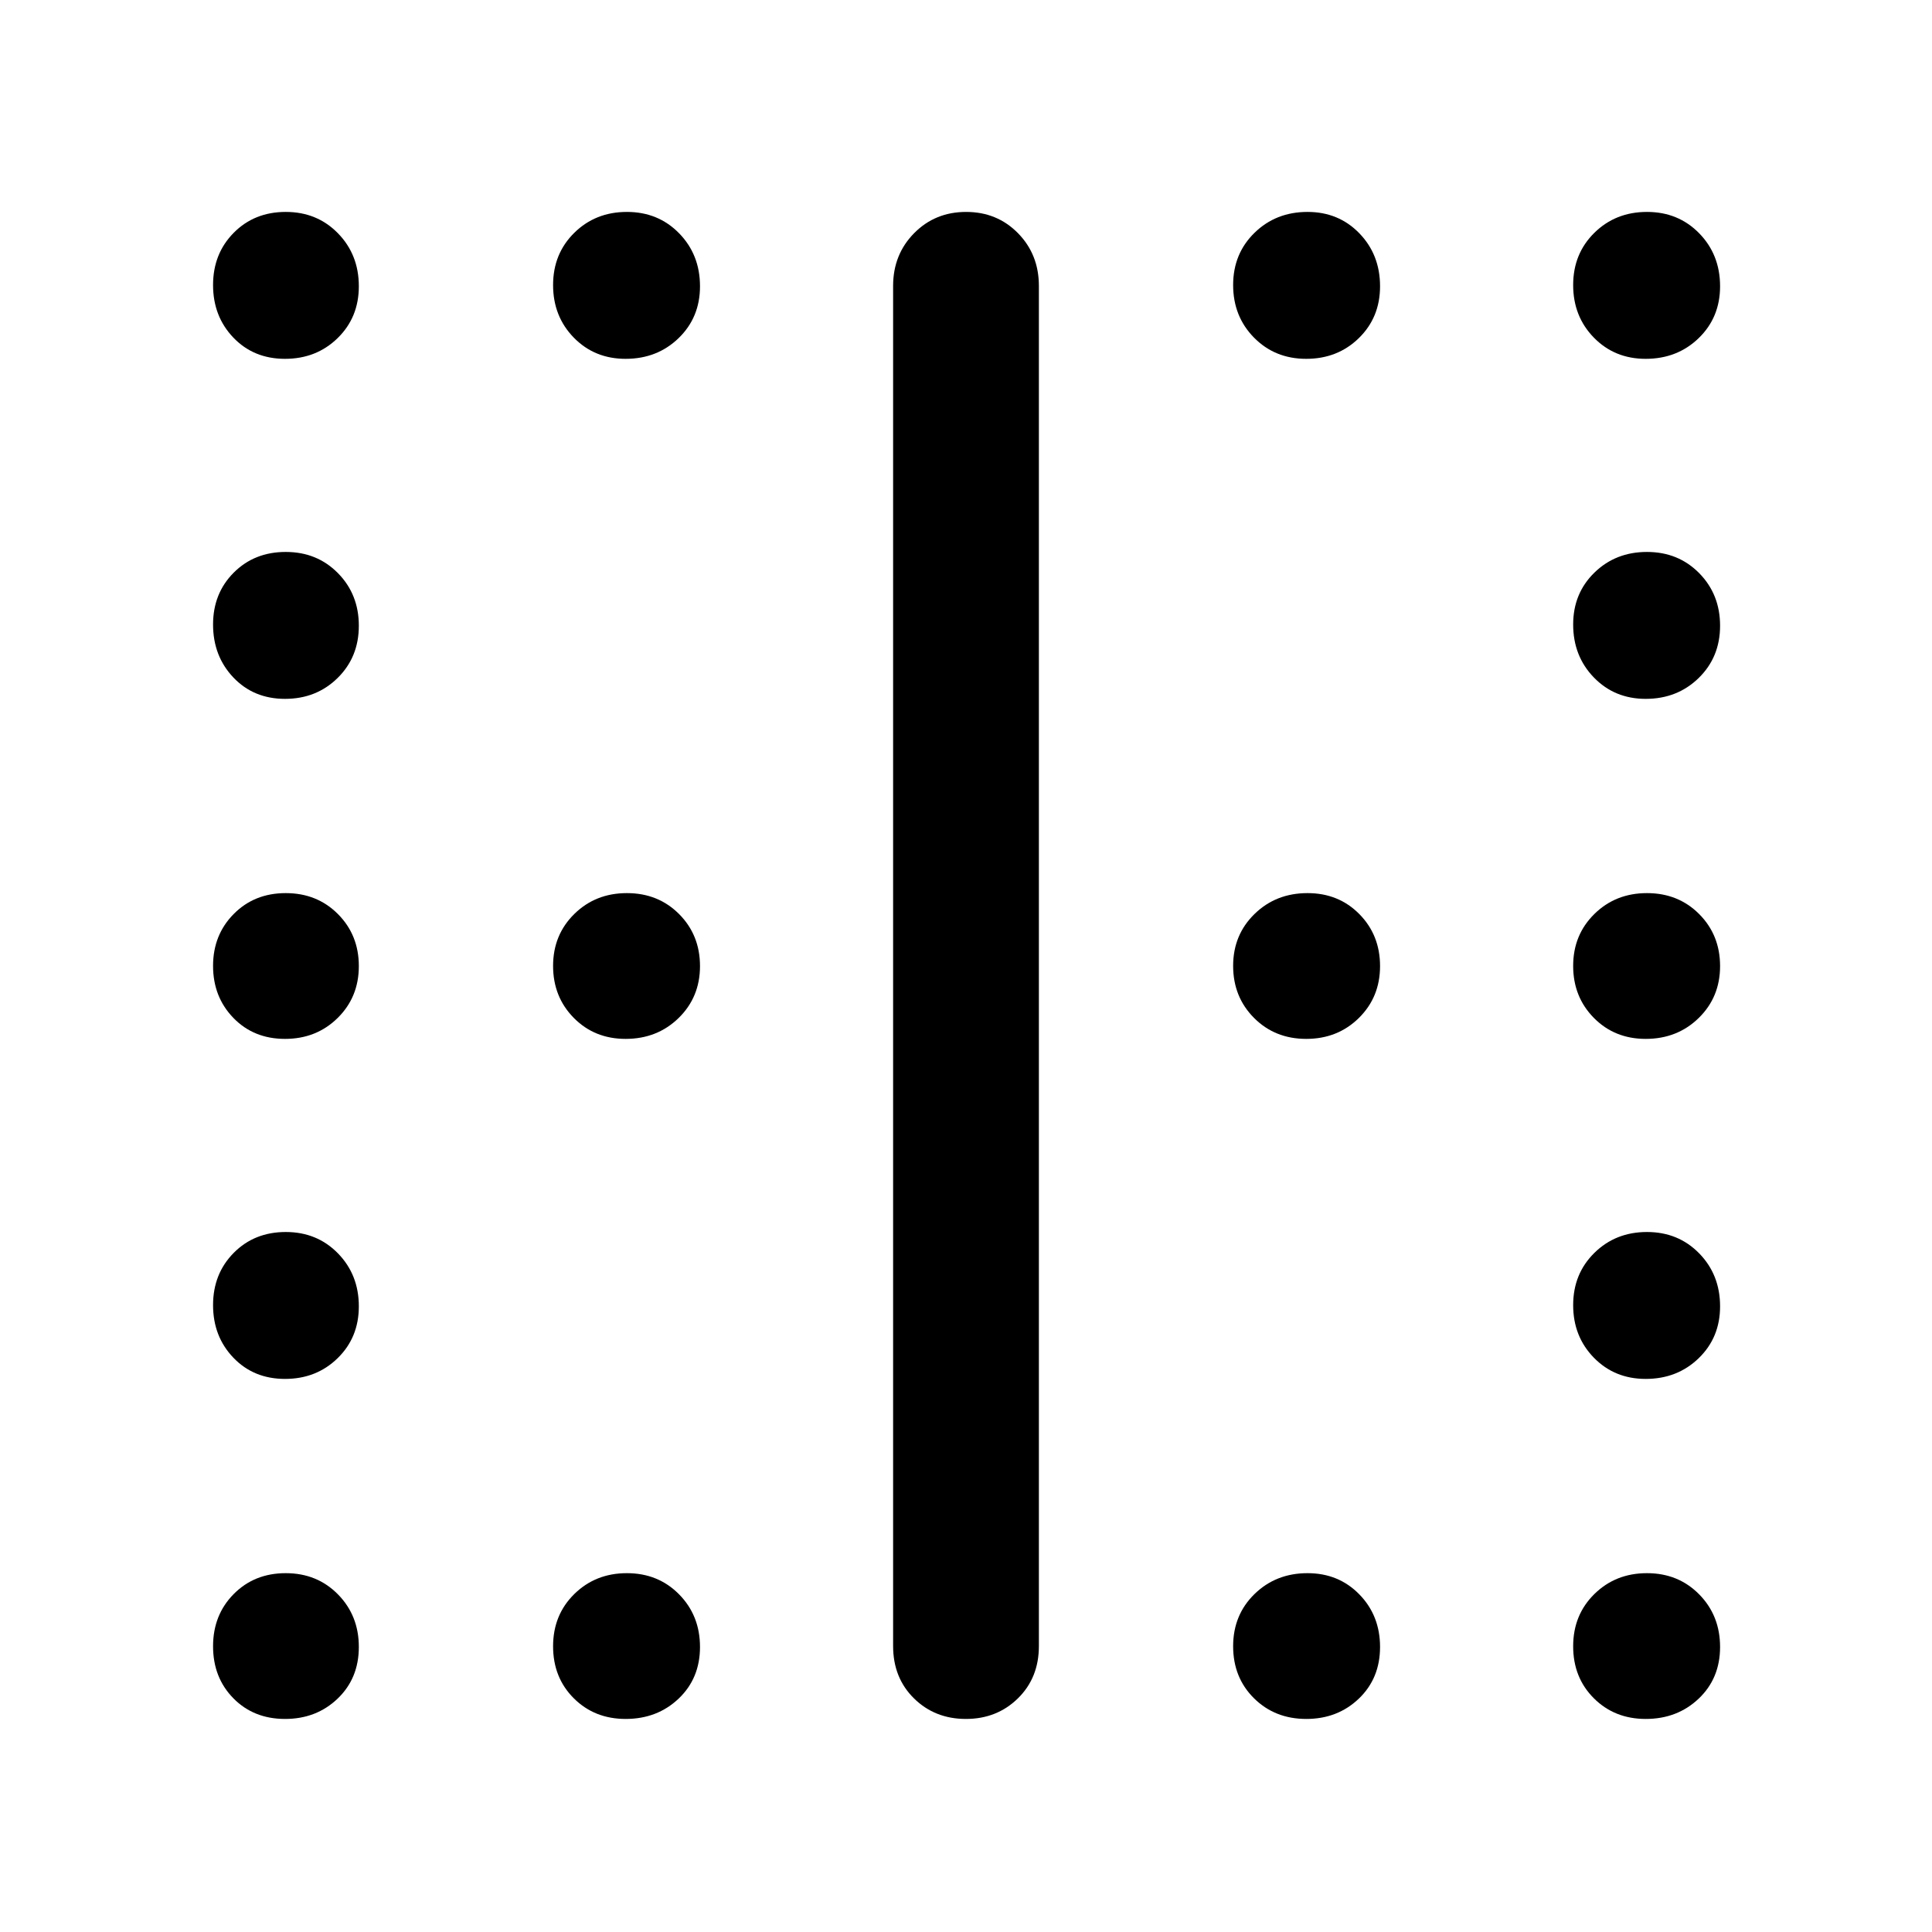 <svg xmlns="http://www.w3.org/2000/svg" width="48" height="48" viewBox="0 -960 960 960"><path d="M141.633-781.696q-15.585 0-25.674-10.543-10.09-10.542-10.09-26.128 0-15.585 10.265-25.957t25.85-10.372q15.585 0 25.953 10.625 10.367 10.626 10.367 26.333 0 15.467-10.543 25.755-10.542 10.287-26.128 10.287Zm169.235 0q-15.467 0-25.755-10.543-10.287-10.542-10.287-26.128 0-15.585 10.542-25.957 10.543-10.372 26.128-10.372t25.958 10.625q10.372 10.626 10.372 26.333 0 15.467-10.625 25.755-10.626 10.287-26.333 10.287Zm338.201 0q-15.585 0-25.958-10.543-10.372-10.542-10.372-26.128 0-15.585 10.626-25.957 10.625-10.372 26.332-10.372 15.467 0 25.755 10.625 10.288 10.626 10.288 26.333 0 15.467-10.543 25.755-10.543 10.287-26.128 10.287Zm168.669 0q-15.467 0-25.755-10.543-10.287-10.542-10.287-26.128 0-15.585 10.543-25.957 10.542-10.372 26.128-10.372 15.585 0 25.957 10.625 10.372 10.626 10.372 26.333 0 15.467-10.625 25.755-10.626 10.287-26.333 10.287ZM141.633-612.739q-15.585 0-25.674-10.626-10.09-10.625-10.09-26.332 0-15.467 10.265-25.755 10.265-10.288 25.85-10.288t25.953 10.543q10.367 10.543 10.367 26.128t-10.543 25.958q-10.542 10.372-26.128 10.372Zm676.105 0q-15.467 0-25.755-10.626-10.287-10.625-10.287-26.332 0-15.467 10.543-25.755 10.542-10.288 26.128-10.288 15.585 0 25.957 10.543t10.372 26.128q0 15.585-10.625 25.958-10.626 10.372-26.333 10.372ZM141.633-443.782q-15.585 0-25.674-10.429-10.09-10.429-10.09-25.845 0-15.417 10.265-25.789 10.265-10.373 25.85-10.373t25.953 10.429q10.367 10.429 10.367 25.845 0 15.417-10.543 25.789-10.542 10.373-26.128 10.373Zm169.235 0q-15.467 0-25.755-10.429-10.287-10.429-10.287-25.845 0-15.417 10.542-25.789 10.543-10.373 26.128-10.373t25.958 10.429q10.372 10.429 10.372 25.845 0 15.417-10.625 25.789-10.626 10.373-26.333 10.373Zm338.201 0q-15.585 0-25.958-10.429-10.372-10.429-10.372-25.845 0-15.417 10.626-25.789 10.625-10.373 26.332-10.373 15.467 0 25.755 10.429 10.288 10.429 10.288 25.845 0 15.417-10.543 25.789-10.543 10.373-26.128 10.373Zm168.669 0q-15.467 0-25.755-10.429-10.287-10.429-10.287-25.845 0-15.417 10.543-25.789 10.542-10.373 26.128-10.373 15.585 0 25.957 10.429t10.372 25.845q0 15.417-10.625 25.789-10.626 10.373-26.333 10.373ZM141.633-274.826q-15.585 0-25.674-10.542-10.09-10.543-10.09-26.128t10.265-25.958q10.265-10.372 25.85-10.372t25.953 10.625q10.367 10.626 10.367 26.333 0 15.467-10.543 25.755-10.542 10.287-26.128 10.287Zm676.105 0q-15.467 0-25.755-10.542-10.287-10.543-10.287-26.128t10.543-25.958q10.542-10.372 26.128-10.372 15.585 0 25.957 10.625 10.372 10.626 10.372 26.333 0 15.467-10.625 25.755-10.626 10.287-26.333 10.287ZM141.633-105.869q-15.585 0-25.674-10.265-10.09-10.265-10.09-25.85t10.265-25.953q10.265-10.367 25.85-10.367t25.953 10.543q10.367 10.542 10.367 26.128 0 15.585-10.543 25.674-10.542 10.09-26.128 10.09Zm169.235 0q-15.467 0-25.755-10.265-10.287-10.265-10.287-25.85t10.542-25.953q10.543-10.367 26.128-10.367t25.958 10.543q10.372 10.542 10.372 26.128 0 15.585-10.625 25.674-10.626 10.09-26.333 10.09Zm338.201 0q-15.585 0-25.958-10.265-10.372-10.265-10.372-25.85t10.626-25.953q10.625-10.367 26.332-10.367 15.467 0 25.755 10.543 10.288 10.542 10.288 26.128 0 15.585-10.543 25.674-10.543 10.09-26.128 10.09Zm168.669 0q-15.467 0-25.755-10.265-10.287-10.265-10.287-25.85t10.543-25.953q10.542-10.367 26.128-10.367 15.585 0 25.957 10.543 10.372 10.542 10.372 26.128 0 15.585-10.625 25.674-10.626 10.09-26.333 10.09Zm-337.794 0q-15.417 0-25.789-10.215-10.373-10.214-10.373-26.003v-675.826q0-15.633 10.429-26.208t25.845-10.575q15.417 0 25.789 10.575 10.373 10.575 10.373 26.208v675.826q0 15.789-10.429 26.003-10.429 10.215-25.845 10.215Z"/></svg>